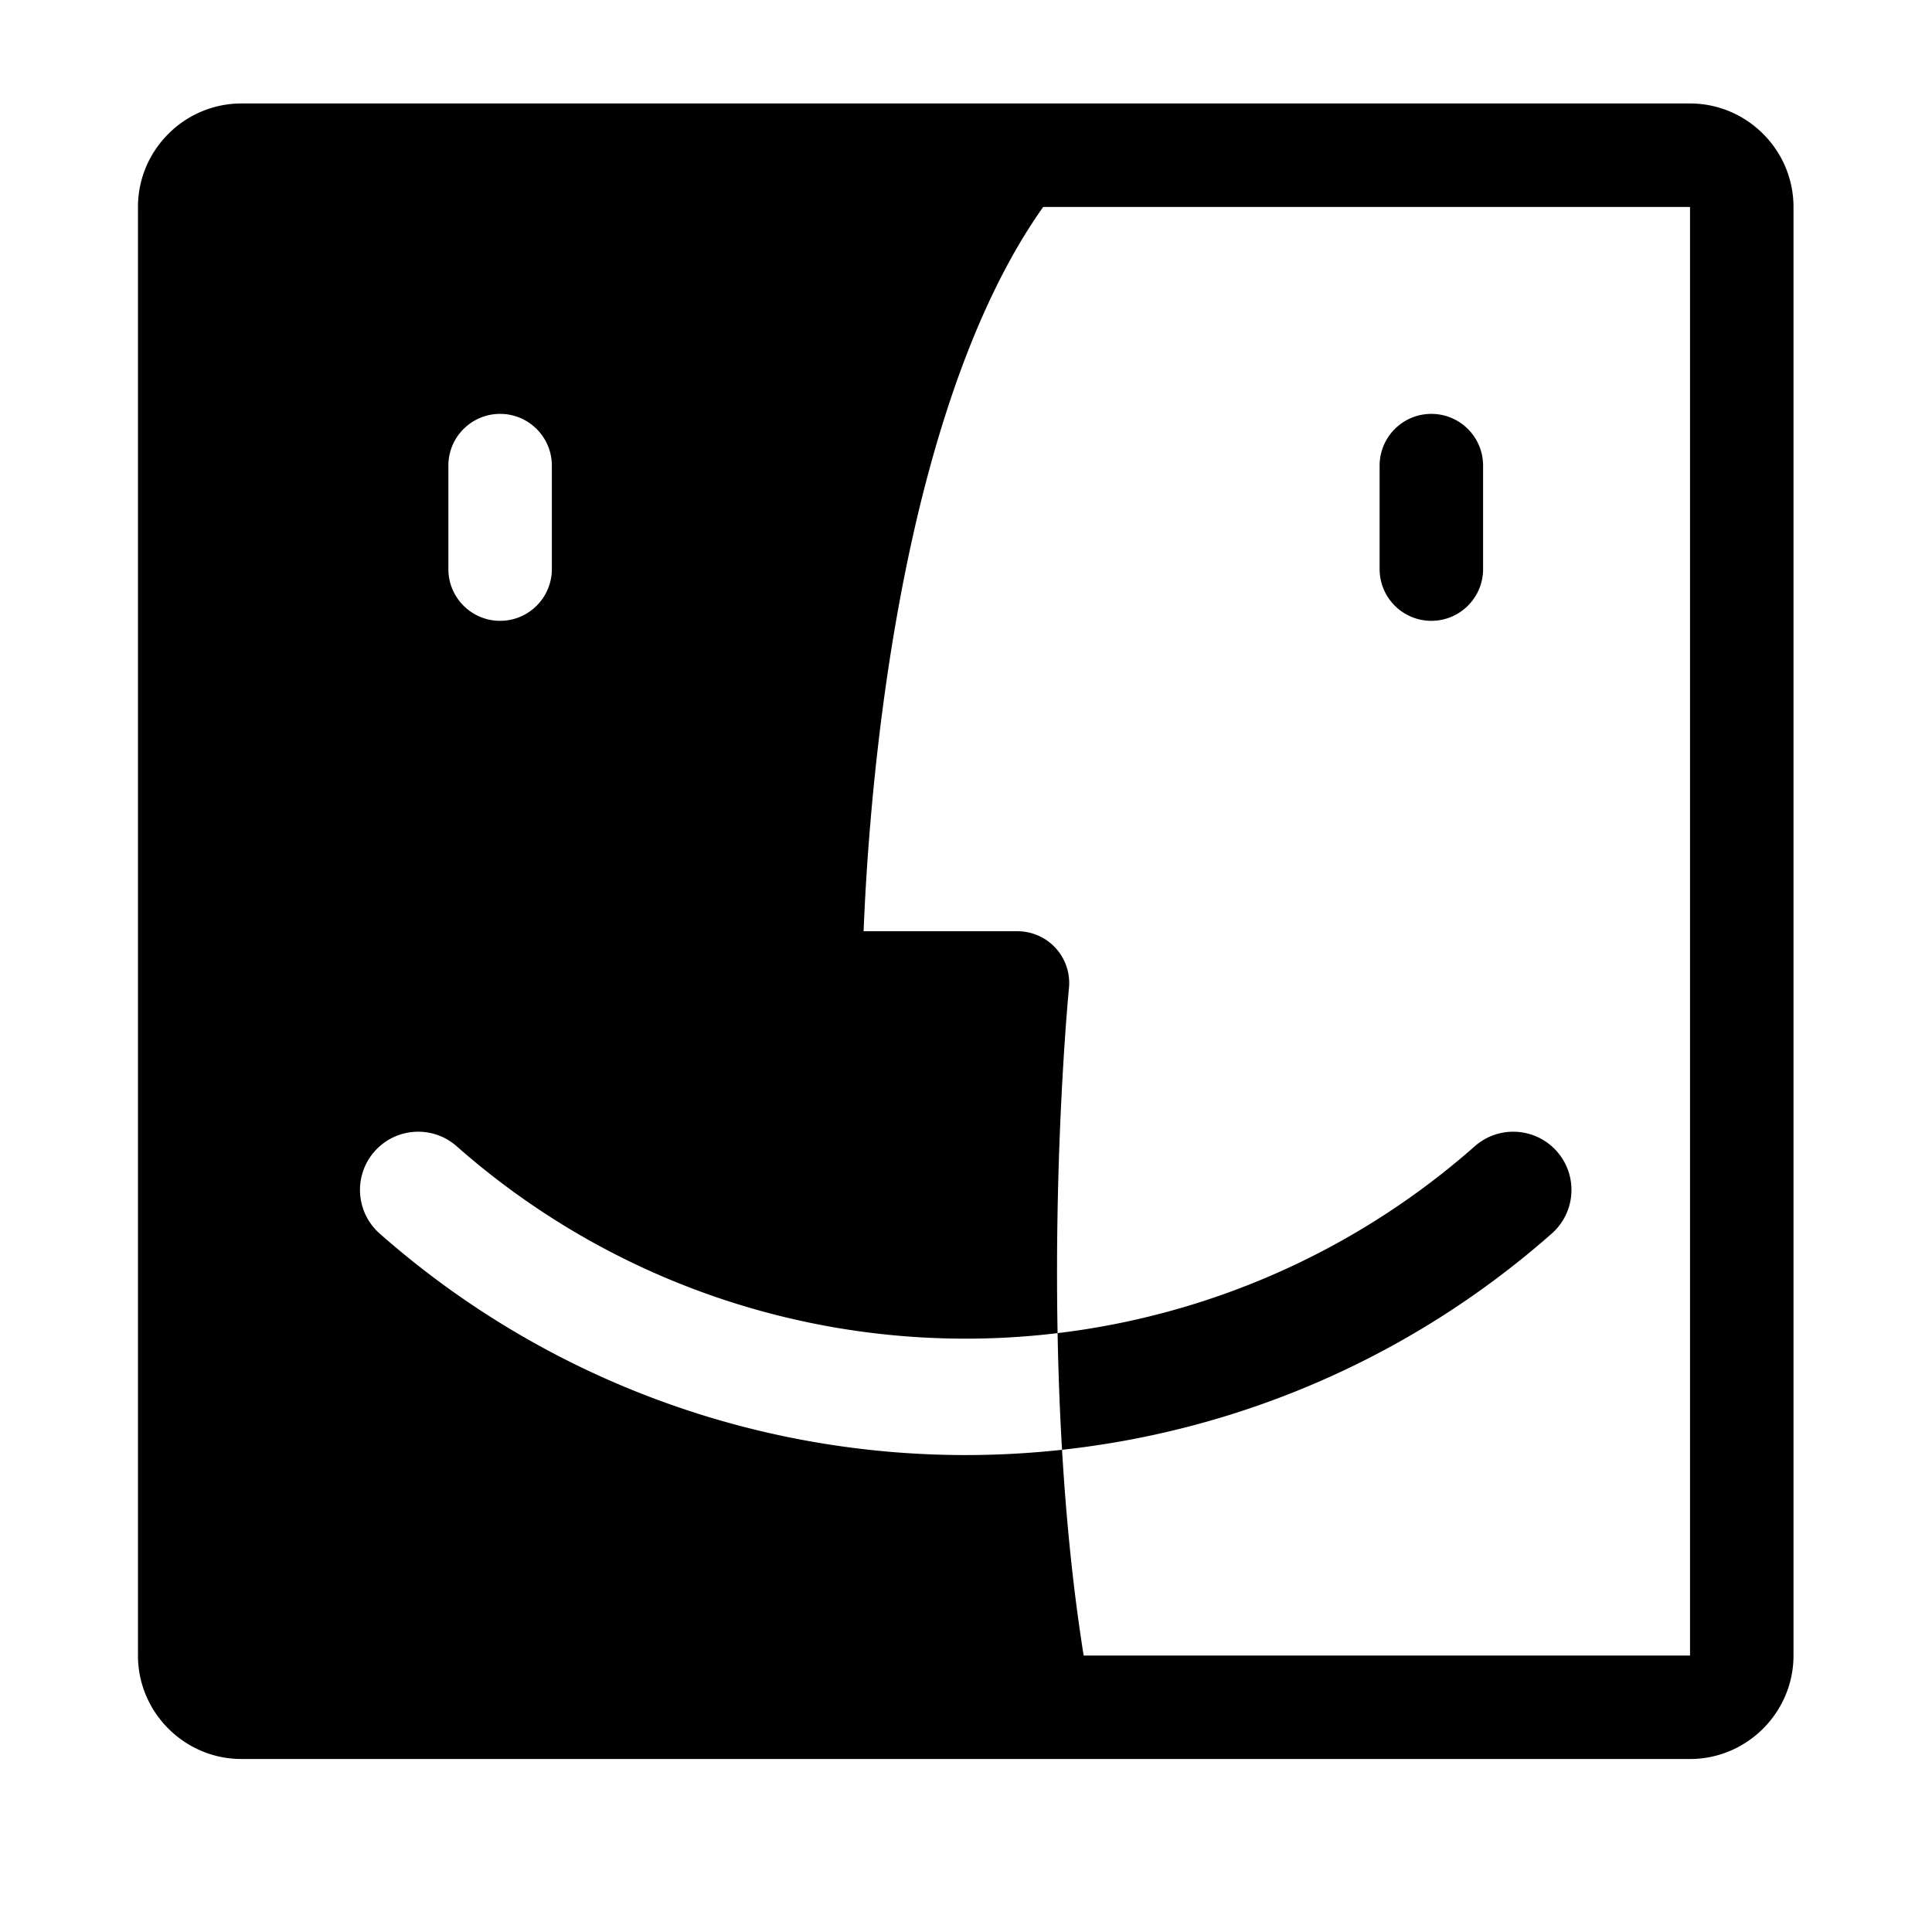 <svg viewBox="0 0 1195 1195" xmlns="http://www.w3.org/2000/svg"><path d="M654.56 842.256c-.003-.044-.003-.088-.005-.132l.004.132zm1.37 36.282zm-.783-18.226c-.006-.178-.012-.356-.02-.536.01.182.016.358.02.536zM1045.333 64h-896c-35.2 0-64 28.8-64 64v896c0 35.2 28.8 64 64 64h493.832c.044 0 .088.006.132.006.042 0 .084-.006.126-.006h401.91c35.2 0 64-28.8 64-64V128c0-35.2-28.8-64-64-64zm-768 224c0-17.672 14.328-32 32-32s32 14.328 32 32v64c0 17.672-14.328 32-32 32s-32-14.328-32-32v-64zm768 736H670.275c-6.7-42.082-10.906-85.476-13.388-127.604.006.116.01.228.018.344a549.935 549.935 0 0 1-59.572 3.26c-133.65 0-262.382-48.656-362.484-137.006-14.906-13.156-16.326-35.906-3.168-50.812 13.158-14.904 35.906-16.326 50.814-3.168C369.431 785.742 481.243 828 597.333 828c19.086 0 38.052-1.166 56.816-3.416-2.192-118.194 6.876-211.914 7.026-213.404a31.996 31.996 0 0 0-8.118-24.654A31.996 31.996 0 0 0 629.333 576H534.16c1.384-34.614 5.082-93.814 14.958-160.188 18.864-126.76 51.994-225.77 96.152-287.812h400.064v896zm-160-640c-17.674 0-32-14.328-32-32v-64c0-17.672 14.326-32 32-32s32 14.328 32 32v64c0 17.672-14.326 32-32 32zM625.83 899.232zm-28.496.768zm27.074-72.798c.784-.044 1.568-.084 2.352-.132-.782.048-1.568.088-2.352.132zm-13.99.598c1.074-.03 2.146-.072 3.218-.11-1.072.038-2.144.082-3.218.11zm352.566-115.618c-13.156-14.91-35.908-16.322-50.812-3.168-72.642 64.114-162.658 104.136-258.022 115.57.43 23.278 1.294 47.496 2.754 72.156 111.954-12.21 217.786-58.614 302.912-133.746 14.908-13.156 16.326-35.906 3.168-50.812zM656.831 896.748zm-16.01 1.494z"/></svg>